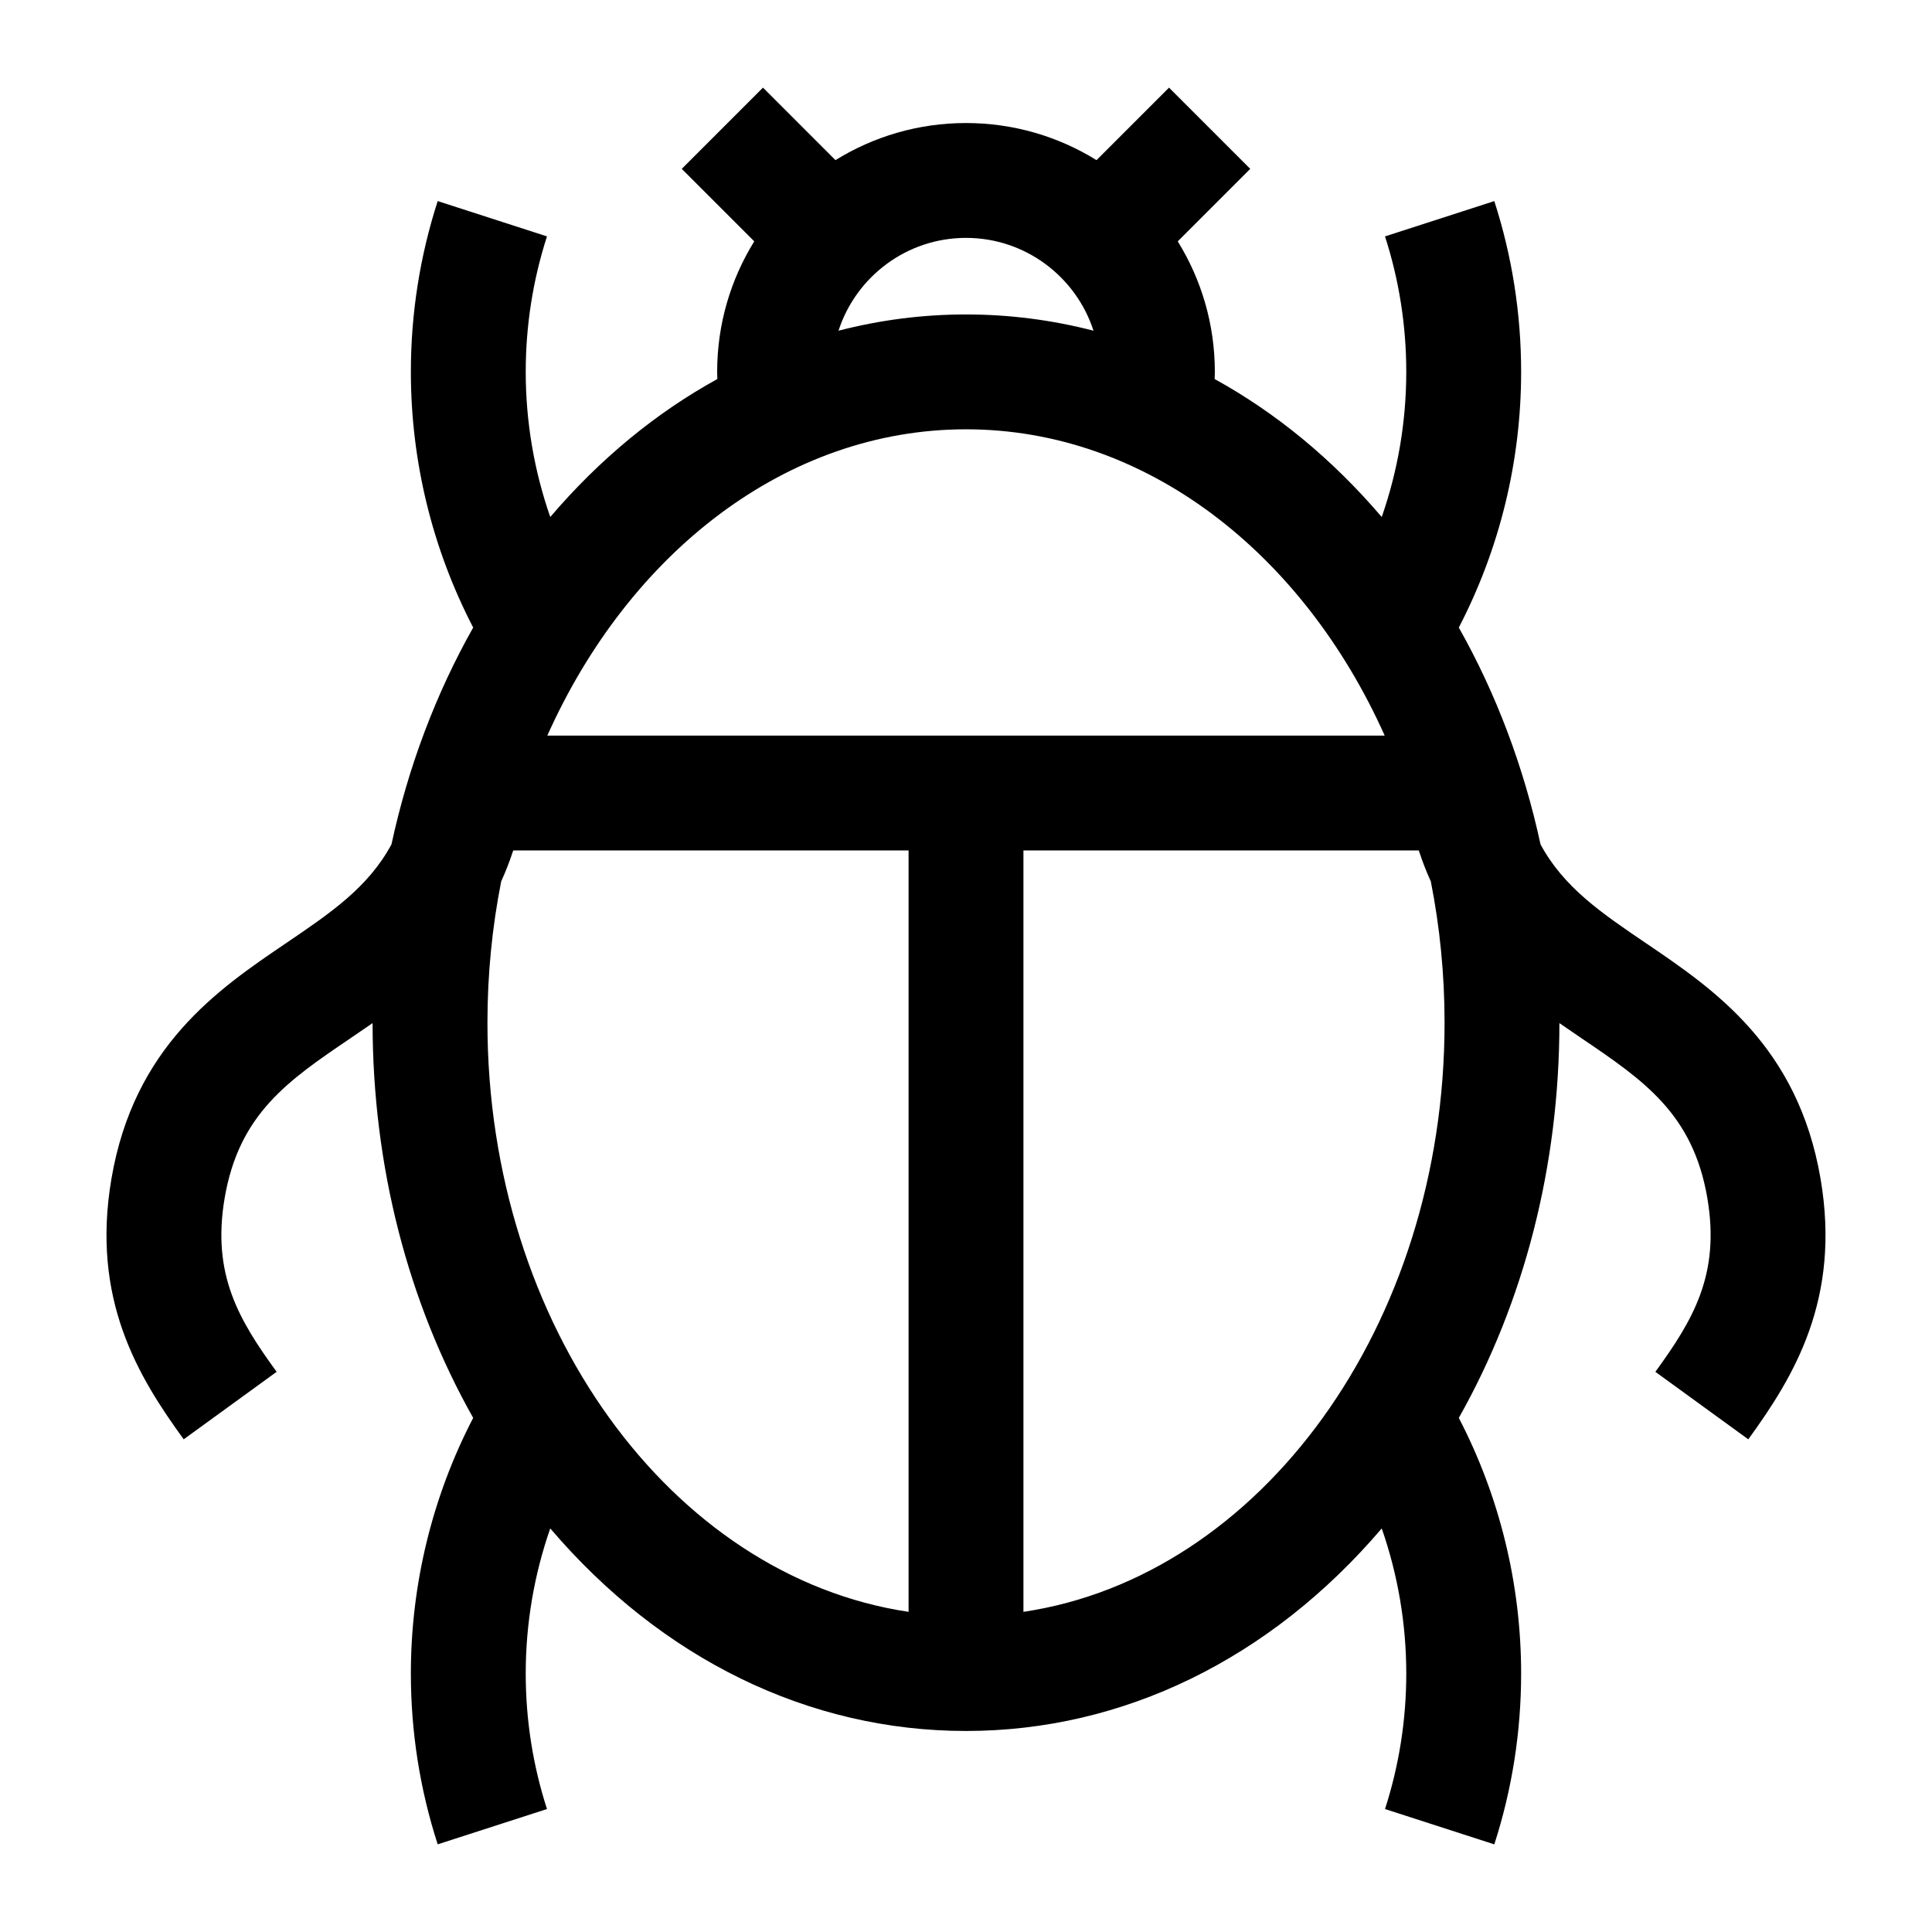 <svg xmlns="http://www.w3.org/2000/svg" xmlns:xlink="http://www.w3.org/1999/xlink" version="1.1" width="1080" height="1080" viewBox="0 0 1080 1080" xml:space="preserve">
<desc>Created with Fabric.js 3.5.0</desc>
<defs>
</defs>
<g transform="matrix(1.918 0 0 1.918 539.999 539.999)" id="365962">
<path style="stroke: none; stroke-width: 1; stroke-dasharray: none; stroke-linecap: butt; stroke-dashoffset: 0; stroke-linejoin: miter; stroke-miterlimit: 4; is-custom-font: none; font-file-url: none; fill: rgb(0,0,0); fill-rule: nonzero; opacity: 1;" vector-effect="non-scaling-stroke" transform=" translate(-256, -256.002)" d="M 505.072 318.058 c -6.577 -38.667 -31.134 -55.313 -50.867 -68.688 c -12.979 -8.798 -24.005 -16.275 -30.76 -28.822 c -4.865 -22.515 -12.893 -43.839 -23.814 -63.189 c 11.904 -22.923 18.162 -48.475 18.162 -74.514 c 0 -16.972 -2.63 -33.72 -7.819 -49.778 l -31.853 10.291 c 4.113 12.728 6.197 26.015 6.197 39.488 c 0 14.488 -2.441 28.782 -7.15 42.296 c -14.405 -16.887 -30.855 -30.397 -48.696 -40.211 c 0.02 -0.695 0.056 -1.39 0.056 -2.085 c 0 -13.943 -3.965 -26.976 -10.812 -38.044 l 21.129 -21.131 l -23.671 -23.67 l -21.129 21.13 c -11.068 -6.849 -24.101 -10.813 -38.045 -10.813 c -13.944 0 -26.976 3.964 -38.045 10.812 L 196.827 0 l -23.67 23.67 l 21.129 21.129 c -6.849 11.069 -10.813 24.101 -10.813 38.046 c 0 0.696 0.032 1.391 0.052 2.087 c -17.84 9.814 -34.288 23.324 -48.693 40.21 c -4.709 -13.514 -7.15 -27.808 -7.15 -42.296 c 0 -13.472 2.084 -26.758 6.197 -39.488 l -31.853 -10.291 c -5.187 16.059 -7.819 32.806 -7.819 49.778 c 0 26.039 6.26 51.591 18.162 74.514 c -10.921 19.349 -18.948 40.674 -23.814 63.189 c -6.756 12.546 -17.782 20.023 -30.76 28.822 c -19.733 13.374 -44.29 30.02 -50.867 68.689 c -5.962 35.054 7.749 57.555 21.07 75.894 l 27.084 -19.673 c -10.908 -15.018 -18.95 -28.281 -15.153 -50.61 c 4.18 -24.585 18.508 -34.296 36.647 -46.591 c 2.111 -1.43 4.279 -2.903 6.473 -4.432 c 0.019 41.575 10.277 81.323 29.319 115.061 c -11.904 22.923 -18.162 48.476 -18.162 74.514 c 0 16.972 2.63 33.72 7.819 49.778 l 31.853 -10.291 c -4.113 -12.728 -6.197 -26.014 -6.197 -39.488 c 0 -14.488 2.441 -28.782 7.15 -42.296 c 32.493 38.092 75.392 59.033 121.169 59.033 s 88.676 -20.938 121.169 -59.03 c 4.709 13.514 7.15 27.808 7.15 42.296 c 0 13.472 -2.084 26.758 -6.197 39.488 l 31.853 10.291 c 5.187 -16.059 7.818 -32.806 7.818 -49.778 c 0 -26.039 -6.26 -51.591 -18.162 -74.514 c 19.042 -33.738 29.301 -73.485 29.319 -115.061 c 2.194 1.529 4.362 3 6.473 4.432 c 18.139 12.295 32.467 22.006 36.647 46.591 c 3.797 22.329 -4.245 35.592 -15.153 50.61 l 27.084 19.673 C 497.323 375.613 511.034 353.112 505.072 318.058 z M 256.002 43.791 c 17.348 0 32.083 11.374 37.16 27.054 c -12.063 -3.123 -24.5 -4.738 -37.16 -4.738 c -12.66 0 -25.097 1.615 -37.16 4.738 C 223.919 55.165 238.654 43.791 256.002 43.791 z M 239.265 444.235 c -69.046 -10.286 -122.741 -83.36 -122.741 -171.702 c 0 -14.19 1.395 -27.98 4.007 -41.185 c 1.292 -2.841 2.468 -5.844 3.506 -9.027 h 115.228 V 444.235 z M 133.976 188.847 c 23.818 -53.186 69.585 -89.265 122.026 -89.265 s 98.207 36.079 122.025 89.265 H 133.976 z M 272.739 444.235 V 222.322 h 115.228 c 1.038 3.183 2.213 6.186 3.506 9.027 c 2.612 13.205 4.007 26.995 4.007 41.185 C 395.479 360.875 341.783 433.95 272.739 444.235 z" stroke-linecap="round"/>
</g>
</svg>